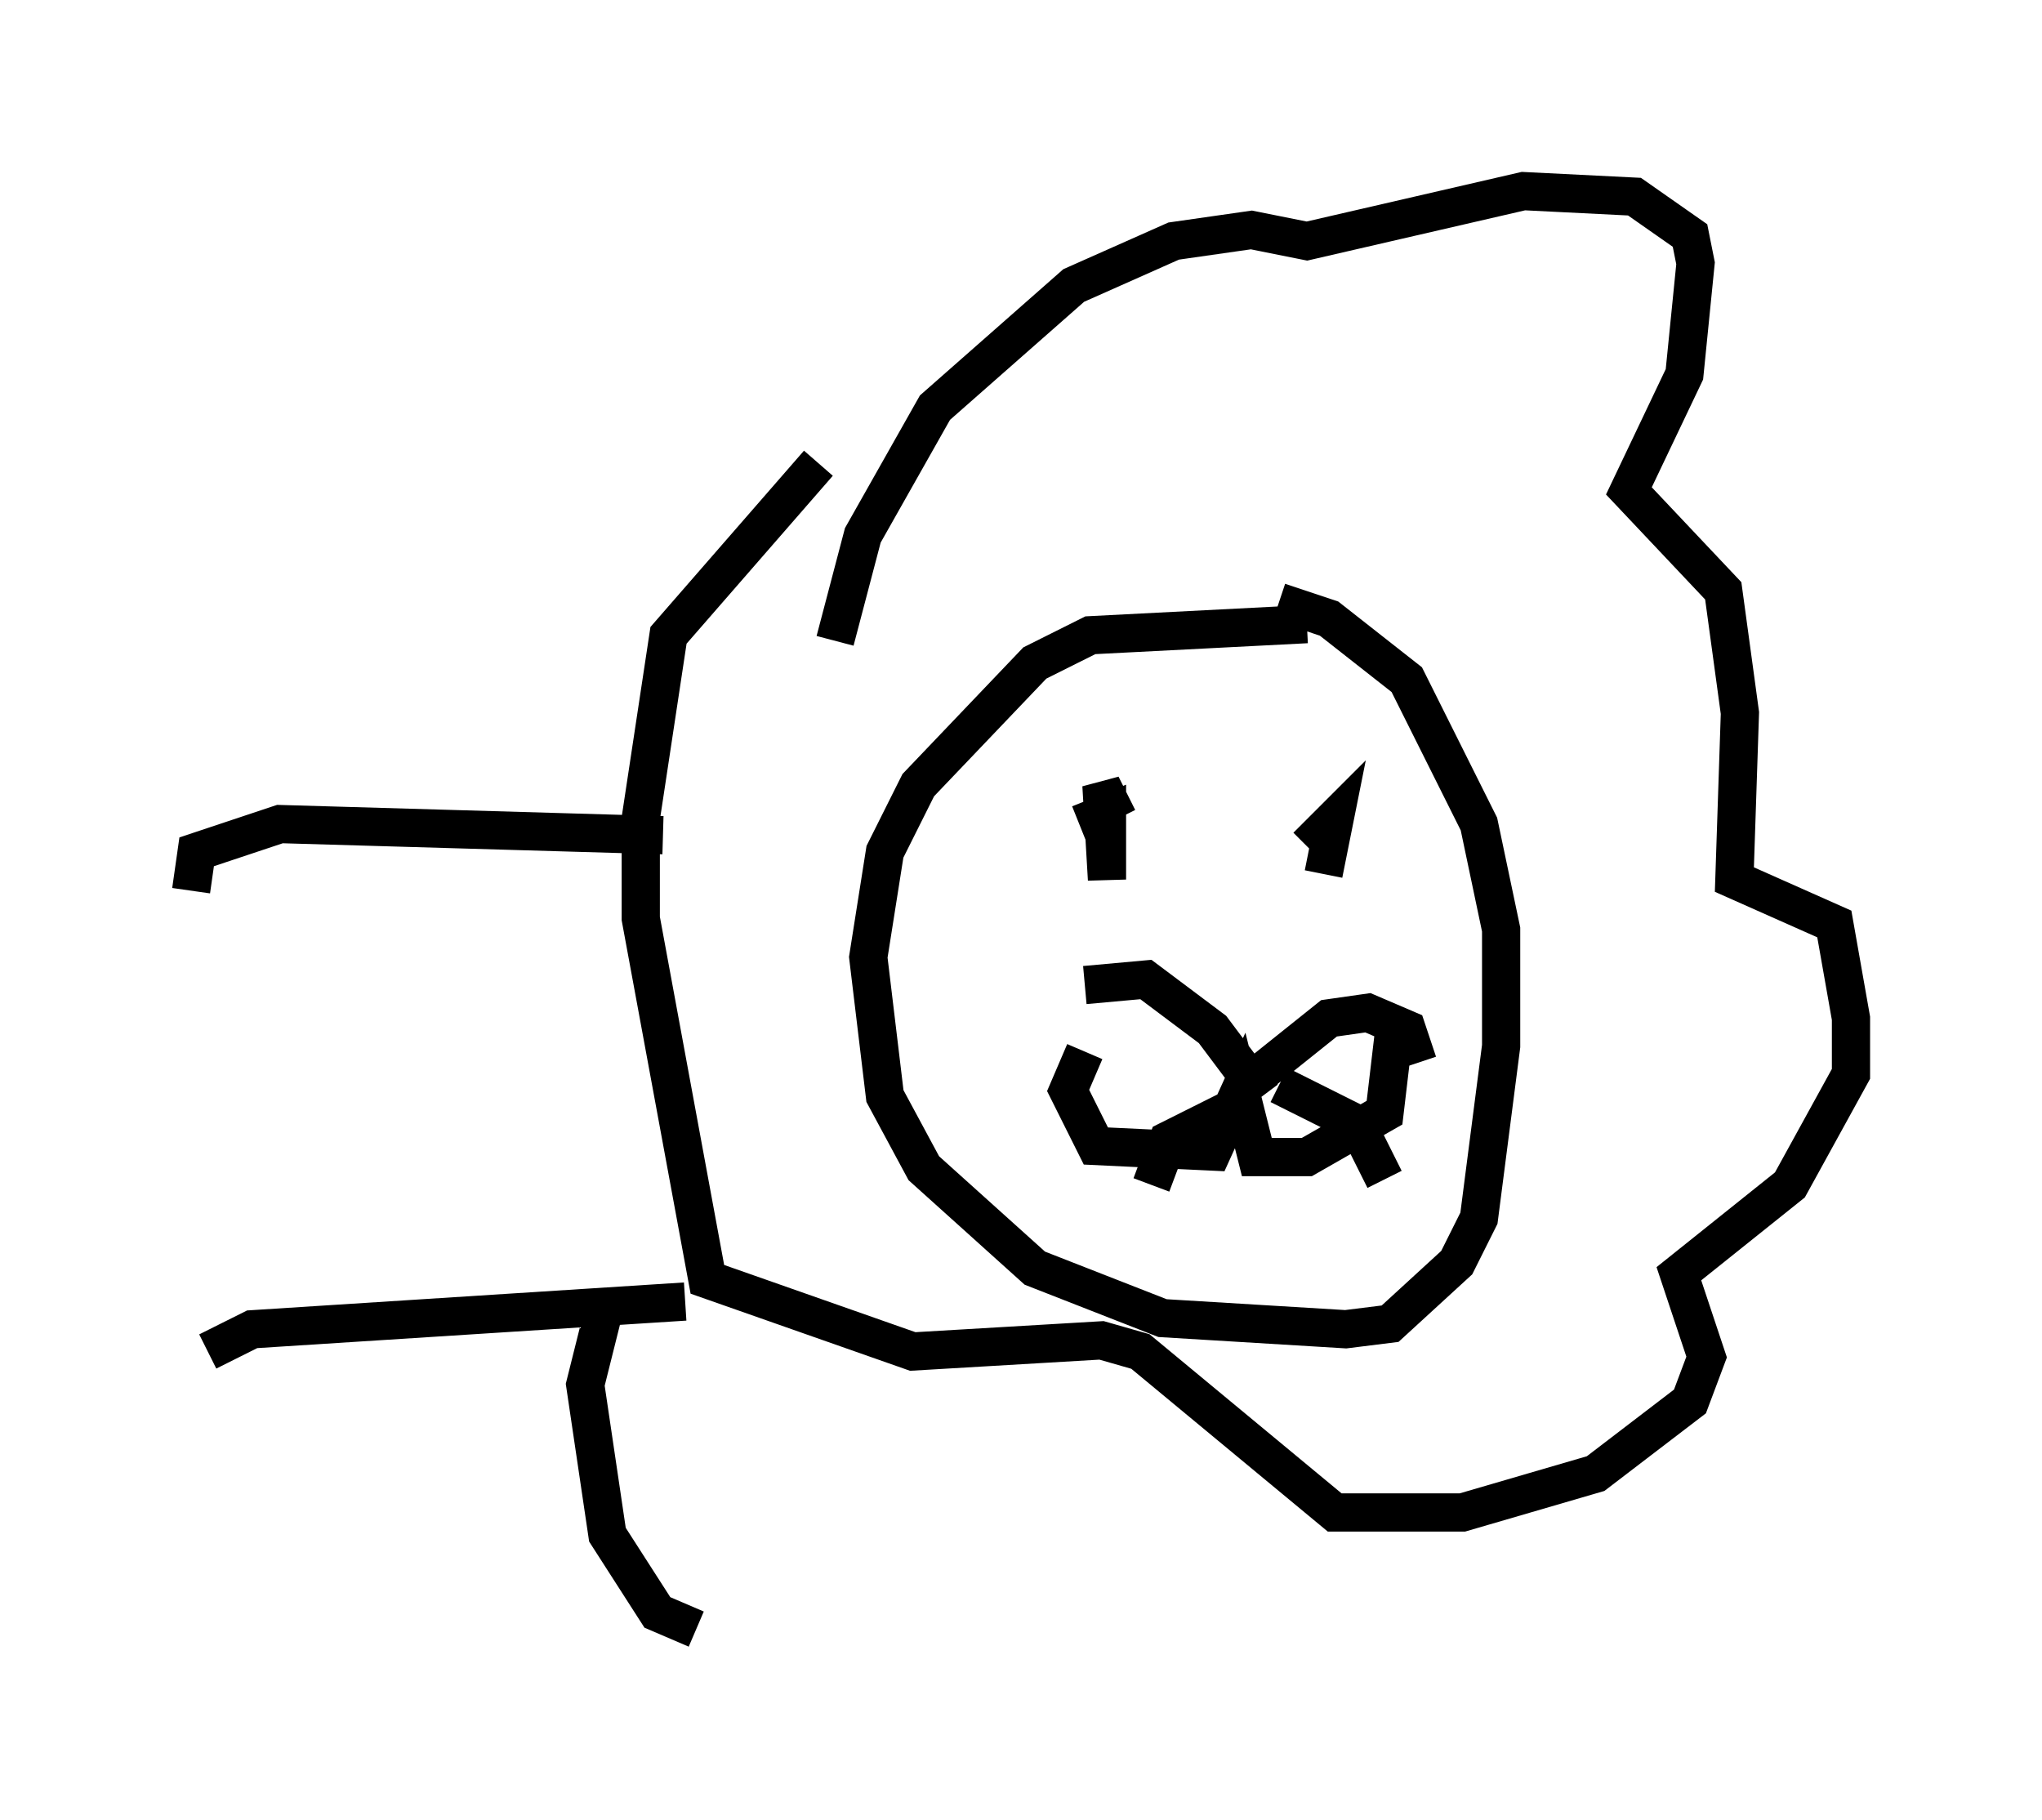 <?xml version="1.0" encoding="utf-8" ?>
<svg baseProfile="full" height="47.62" version="1.1" width="53.43" xmlns="http://www.w3.org/2000/svg" xmlns:ev="http://www.w3.org/2001/xml-events" xmlns:xlink="http://www.w3.org/1999/xlink"><defs /><rect fill="white" height="47.62" width="53.43" x="0" y="0" /><path d="M35.067, 16.765 m-0.872, -0.436 l-5.665, 0.291 -1.453, 0.726 l-3.05, 3.196 -0.872, 1.743 l-0.436, 2.76 0.436, 3.631 l1.017, 1.888 2.905, 2.615 l3.341, 1.307 4.793, 0.291 l1.162, -0.145 1.743, -1.598 l0.581, -1.162 0.581, -4.503 l0.0, -3.05 -0.581, -2.76 l-1.888, -3.777 -2.034, -1.598 l-1.307, -0.436 m-5.084, 11.765 l-0.436, 1.017 0.726, 1.453 l3.05, 0.145 0.726, -1.598 l0.436, 1.743 1.307, 0.0 l2.034, -1.162 0.291, -2.469 m-3.922, 1.743 l2.179, -1.743 1.017, -0.145 l1.017, 0.436 0.291, 0.872 m-4.067, 0.872 l-1.307, -1.743 -1.743, -1.307 l-1.598, 0.145 m4.212, 3.05 l-2.034, 1.017 -0.436, 1.162 m3.341, -2.615 l2.034, 1.017 0.726, 1.453 m-7.989, -9.296 l0.726, -0.291 0.0, 1.743 l-0.145, -2.469 0.436, 0.872 m5.52, 0.726 l-0.145, 0.726 0.291, -1.453 l-0.726, 0.726 m-12.346, -5.374 l0.726, -2.76 1.888, -3.341 l3.631, -3.196 2.615, -1.162 l2.034, -0.291 1.453, 0.291 l5.665, -1.307 2.905, 0.145 l1.453, 1.017 0.145, 0.726 l-0.291, 2.905 -1.453, 3.05 l2.469, 2.615 0.436, 3.196 l-0.145, 4.358 2.615, 1.162 l0.436, 2.469 0.0, 1.453 l-1.598, 2.905 -2.905, 2.324 l0.726, 2.179 -0.436, 1.162 l-2.469, 1.888 -3.486, 1.017 l-3.341, 0.0 -5.084, -4.212 l-1.017, -0.291 -4.939, 0.291 l-5.374, -1.888 -1.743, -9.441 l0.0, -2.615 0.726, -4.793 l3.922, -4.503 m-4.067, 9.732 l-10.022, -0.291 -2.179, 0.726 l-0.145, 1.017 m12.927, 10.749 l-11.33, 0.726 -1.162, 0.581 m10.313, -0.872 l-0.436, 1.743 0.581, 3.922 l1.307, 2.034 1.017, 0.436 " fill="none" stroke="black" stroke-width="1" /></svg>